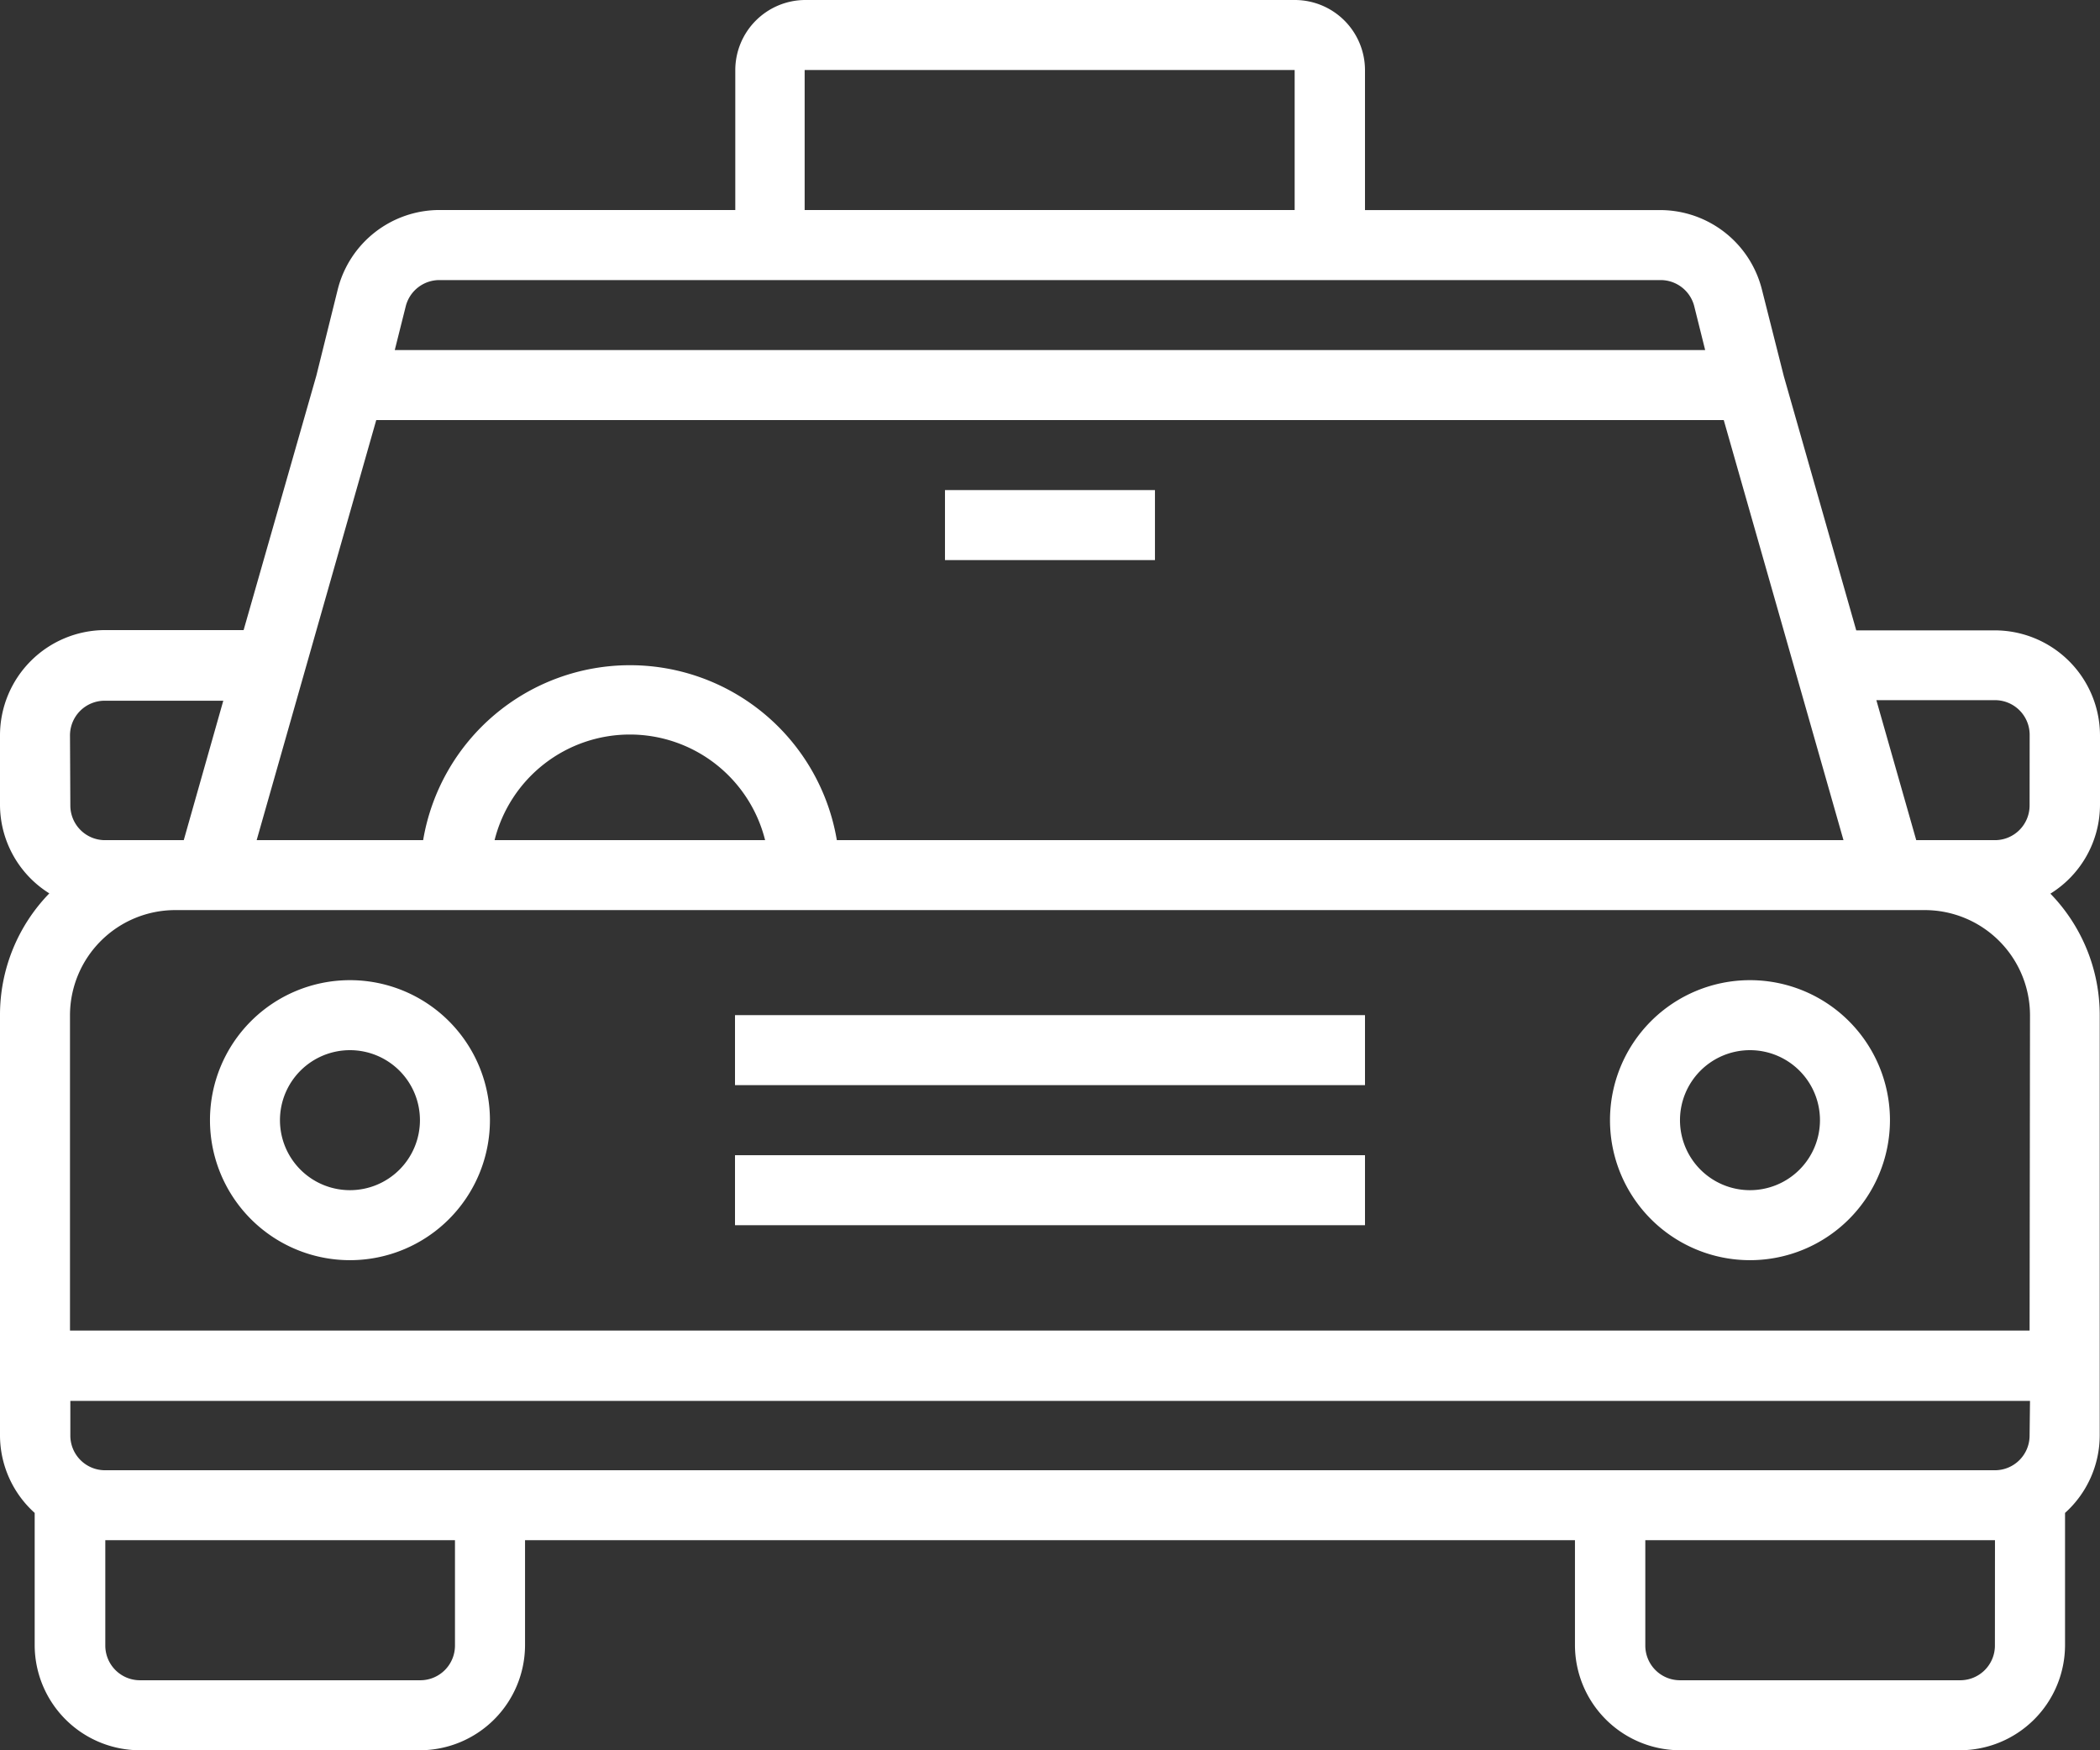 <svg xmlns="http://www.w3.org/2000/svg" width="30.274" height="25.228" viewBox="0 0 30.274 25.228">
  <rect x="0" y="0" width="30.274" height="25.228" fill="#333333" stroke="none"/>
  <g id="Сгруппировать_2387" data-name="Сгруппировать 2387" transform="translate(-995 -216)">
    <g id="Taxi-Car-Cab-Vehicle-Transport" transform="translate(993 209)">
      <path id="Контур_639" data-name="Контур 639" d="M10.018,35a2.018,2.018,0,1,0,2.018,2.018A2.018,2.018,0,0,0,10.018,35Zm0,3.027a1.009,1.009,0,1,1,1.009-1.009A1.009,1.009,0,0,1,10.018,38.027Z" transform="translate(-2.973 -13.872)" fill="#fff"/>
      <path id="Контур_640" data-name="Контур 640" d="M50.018,35a2.018,2.018,0,1,0,2.018,2.018A2.018,2.018,0,0,0,50.018,35Zm0,3.027a1.009,1.009,0,1,1,1.009-1.009A1.009,1.009,0,0,1,50.018,38.027Z" transform="translate(-22.79 -13.872)" fill="#fff"/>
      <path id="Контур_641" data-name="Контур 641" d="M23,40h9.082v1.009H23Z" transform="translate(-10.404 -16.349)" fill="#fff"/>
      <path id="Контур_642" data-name="Контур 642" d="M23,36h9.082v1.009H23Z" transform="translate(-10.404 -14.368)" fill="#fff"/>
      <path id="Контур_643" data-name="Контур 643" d="M29,21h3.027v1.009H29Z" transform="translate(-13.377 -6.936)" fill="#fff"/>
      <path id="Контур_644" data-name="Контур 644" d="M32.274,18.6V17.6a1.518,1.518,0,0,0-1.514-1.514h-2l-1.044-3.663L27.4,11.173a1.514,1.514,0,0,0-1.468-1.145H21.678V8.009A1.012,1.012,0,0,0,20.669,7H13.6A1.012,1.012,0,0,0,12.6,8.009v2.018H8.337a1.514,1.514,0,0,0-1.468,1.145l-.308,1.241L5.512,16.082h-2A1.518,1.518,0,0,0,2,17.6V18.6a1.51,1.51,0,0,0,.711,1.277A2.511,2.511,0,0,0,2,21.632v6.055a1.507,1.507,0,0,0,.5,1.12v1.907a1.518,1.518,0,0,0,1.514,1.514H8.055a1.518,1.518,0,0,0,1.514-1.514V29.2H24.705v1.514a1.518,1.518,0,0,0,1.514,1.514h4.037a1.518,1.518,0,0,0,1.514-1.514V28.807a1.507,1.507,0,0,0,.5-1.12V21.632a2.511,2.511,0,0,0-.711-1.751A1.51,1.51,0,0,0,32.274,18.6ZM13.6,8.009h7.064v2.018H13.6ZM7.848,11.42a.5.5,0,0,1,.489-.383h17.6a.5.5,0,0,1,.489.383l.156.626H7.691Zm-.424,1.635H26.85l1.726,6.055H14.064a3.024,3.024,0,0,0-5.964,0H5.7ZM13.03,19.11h-3.9a2.01,2.01,0,0,1,3.9,0ZM3.009,17.6a.5.5,0,0,1,.5-.5h1.71L4.649,19.11H3.514a.5.5,0,0,1-.5-.5Zm5.55,13.119a.5.5,0,0,1-.5.5H4.018a.5.5,0,0,1-.5-.5V29.2H8.559Zm22.2,0a.5.5,0,0,1-.5.5H26.219a.5.5,0,0,1-.5-.5V29.2H30.76Zm.5-3.027a.5.5,0,0,1-.5.5H3.514a.5.5,0,0,1-.5-.5v-.5H31.265Zm0-1.514H3.009V21.632a1.518,1.518,0,0,1,1.514-1.514H29.751a1.518,1.518,0,0,1,1.514,1.514Zm0-7.568a.5.5,0,0,1-.5.5H29.625l-.575-2.018h1.71a.5.5,0,0,1,.5.5Z" fill="#fff"/>
    </g>
  </g>
</svg>
